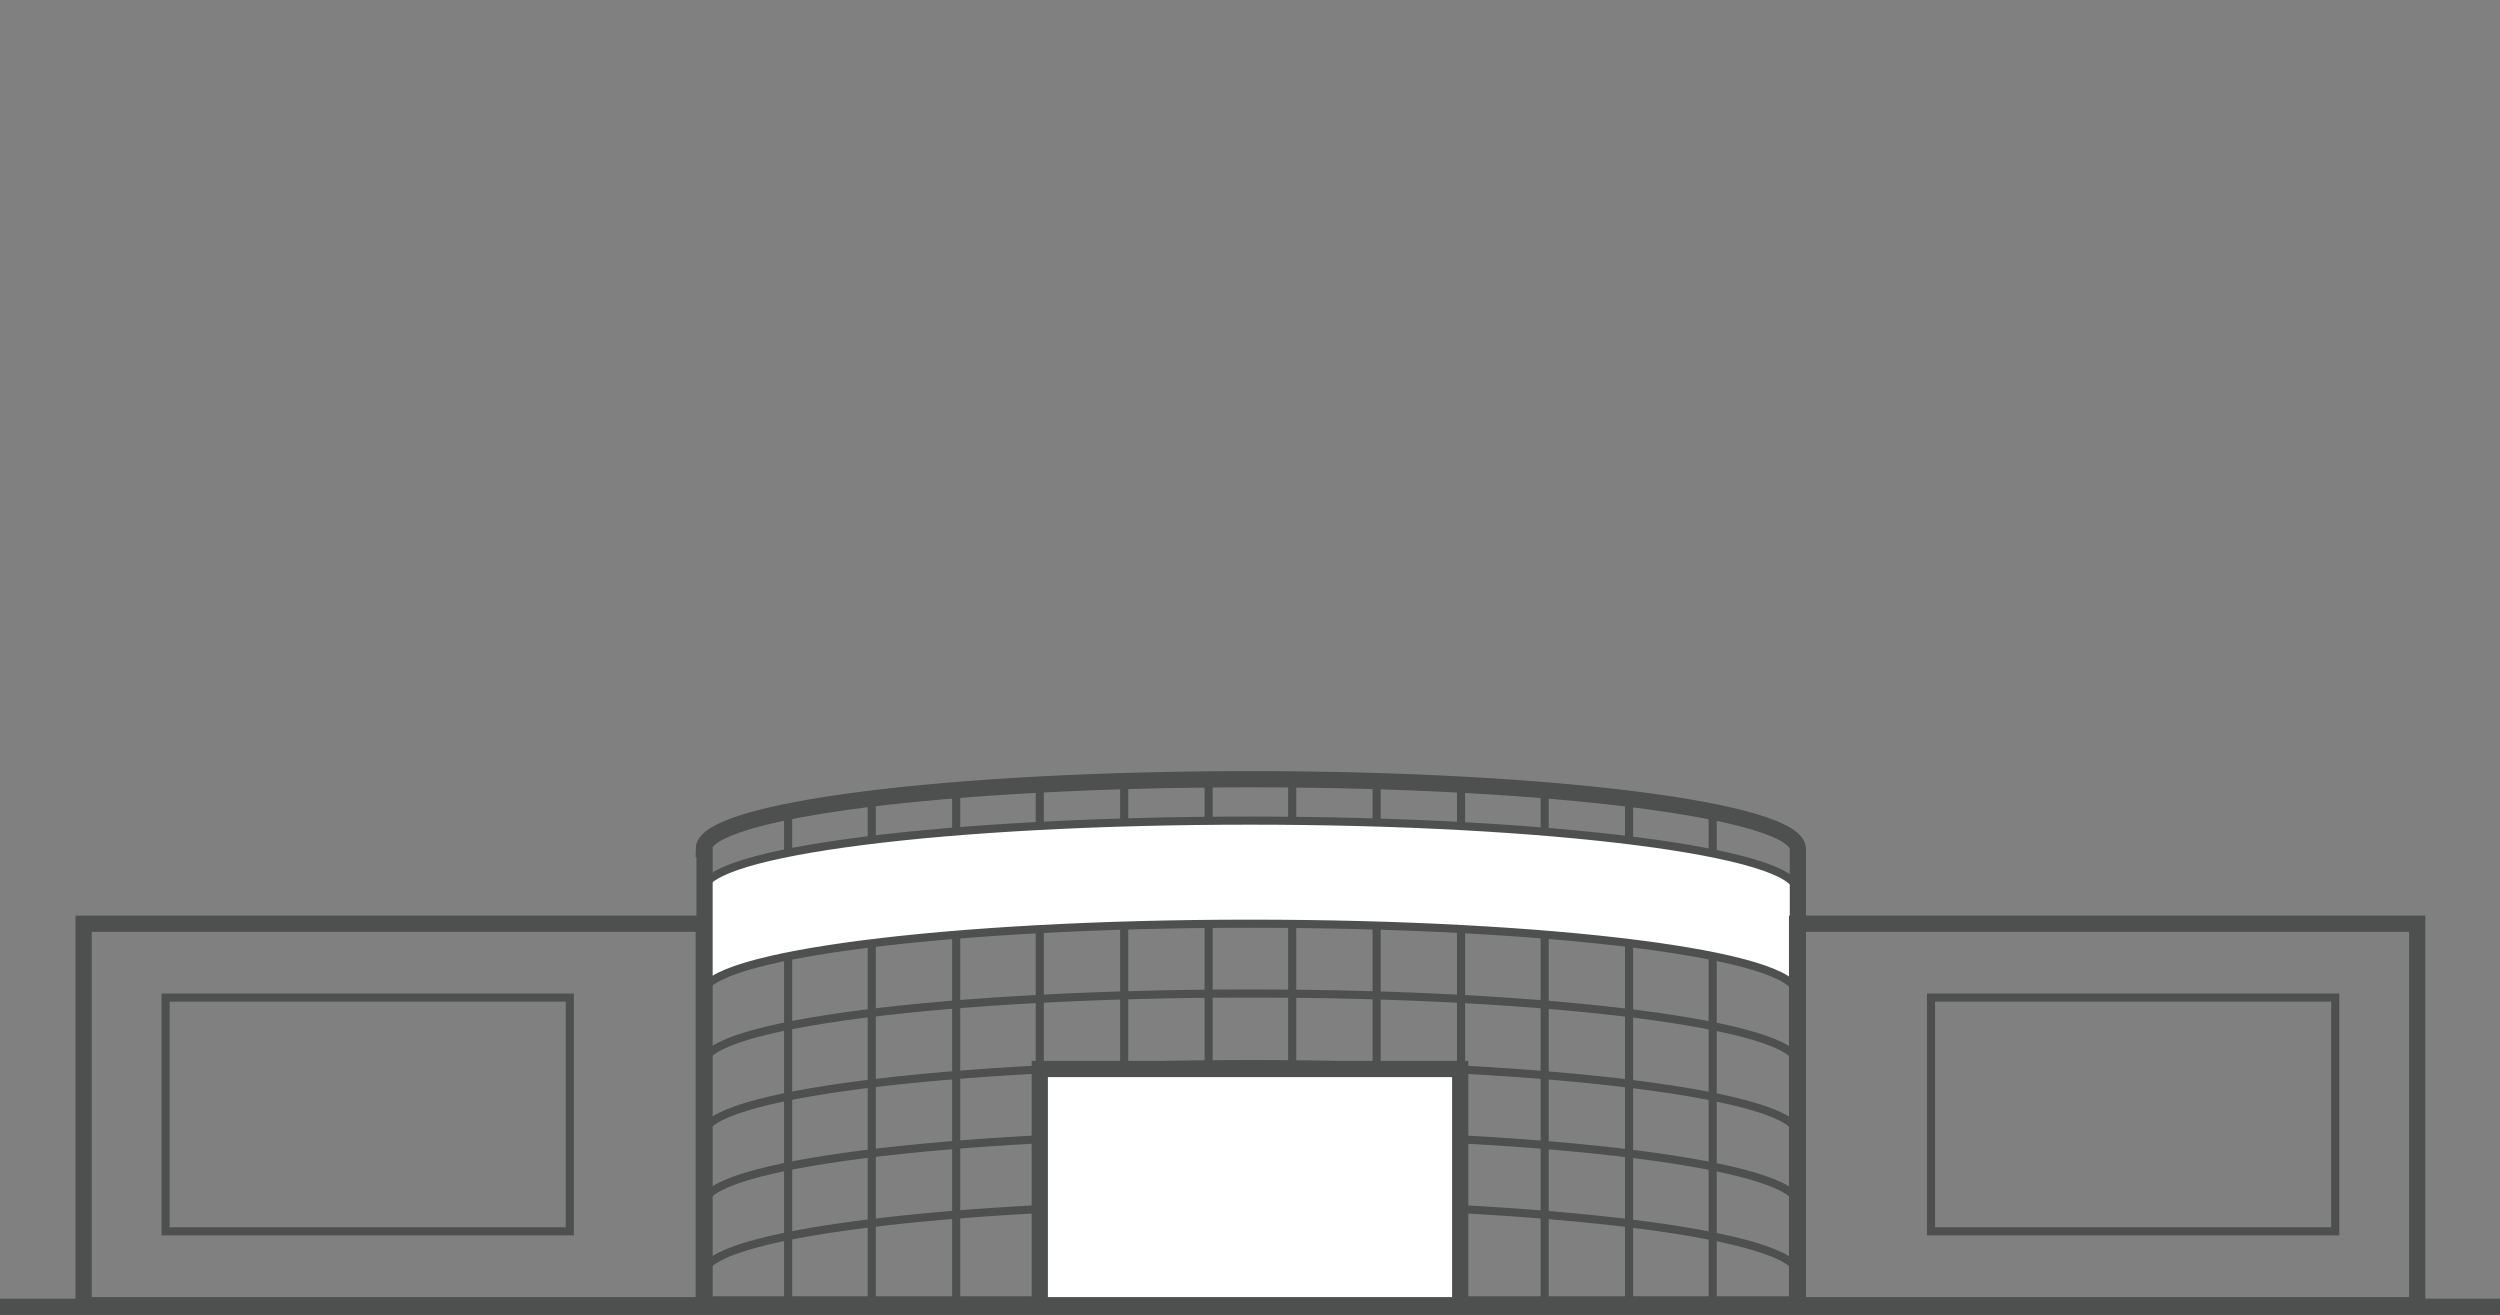 <?xml version="1.0" encoding="utf-8"?>
<!-- Generator: Adobe Illustrator 19.1.0, SVG Export Plug-In . SVG Version: 6.00 Build 0)  -->
<svg version="1.1" id="Layer_1" xmlns="http://www.w3.org/2000/svg" xmlns:xlink="http://www.w3.org/1999/xlink" x="0px" y="0px"
	 viewBox="-305 397 308 162" style="enable-background:new -305 397 308 162;" xml:space="preserve">
<rect x="-305" y="397" width="308" height="162" fill="#808080" stroke="none"/>
<style type="text/css">
	.st0{fill:none;stroke:#4D504F;stroke-width:2;stroke-miterlimit:10;}
	.st1{fill:none;stroke:#4D504F;stroke-miterlimit:10;}
	.st2{fill:#FFFFFF;stroke:#4D504F;stroke-miterlimit:10;}
	.st3{fill:#FFFFFF;stroke:#4D504F;stroke-width:2;stroke-miterlimit:10;}
</style>
<line id="XMLID_1746_" class="st0" x1="-305" y1="558" x2="3" y2="558"/>
<g id="XMLID_1719_">
	<g id="XMLID_1713_">
		<path id="XMLID_1707_" class="st1" d="M-218.3,528c0-4.8,30.2-8.6,67.4-8.6s67.4,3.9,67.4,8.6"/>
		<path id="XMLID_1709_" class="st1" d="M-218.3,536.7c0-4.8,30.2-8.6,67.4-8.6s67.4,3.9,67.4,8.6"/>
		<path id="XMLID_1711_" class="st1" d="M-218.3,545.3c0-4.8,30.2-8.6,67.4-8.6s67.4,3.9,67.4,8.6"/>
		<path id="XMLID_1717_" class="st1" d="M-218.3,553.9c0-4.8,30.2-8.6,67.4-8.6s67.4,3.9,67.4,8.6"/>
		<g id="XMLID_1641_">
			<line id="XMLID_1704_" class="st1" x1="-207.9" y1="557.8" x2="-207.9" y2="497"/>
			<line id="XMLID_1703_" class="st1" x1="-197.6" y1="557.8" x2="-197.6" y2="495.4"/>
			<line id="XMLID_1702_" class="st1" x1="-187.2" y1="557.8" x2="-187.2" y2="494.4"/>
			<line id="XMLID_1701_" class="st1" x1="-176.9" y1="557.8" x2="-176.9" y2="493.7"/>
			<line id="XMLID_1700_" class="st1" x1="-166.5" y1="557.8" x2="-166.5" y2="493"/>
			<line id="XMLID_1699_" class="st1" x1="-156.1" y1="557.8" x2="-156.1" y2="493"/>
			<line id="XMLID_1698_" class="st1" x1="-145.8" y1="557.8" x2="-145.8" y2="493"/>
			<line id="XMLID_1697_" class="st1" x1="-135.4" y1="557.8" x2="-135.4" y2="493"/>
			<line id="XMLID_1696_" class="st1" x1="-125" y1="557.8" x2="-125" y2="493.7"/>
			<line id="XMLID_1695_" class="st1" x1="-114.7" y1="557.8" x2="-114.7" y2="494.3"/>
			<line id="XMLID_1694_" class="st1" x1="-104.3" y1="557.8" x2="-104.3" y2="495.4"/>
			<line id="XMLID_1693_" class="st1" x1="-94" y1="557.8" x2="-94" y2="497"/>
		</g>
		<path id="XMLID_1639_" class="st2" d="M-83.6,519.4c0-4.8-30.2-8.6-67.4-8.6s-67.4,3.9-67.4,8.6v-12.7c0-4.8,30.2-8.6,67.4-8.6
			s67.4,3.9,67.4,8.6V519.4z"/>
		<path id="XMLID_1715_" class="st0" d="M-218.3,501.6c0-4.8,30.2-8.6,67.4-8.6s67.4,3.9,67.4,8.6v56.1h-134.7V501.6z"/>
		<rect id="XMLID_1705_" x="-176.9" y="528.7" class="st3" width="51.8" height="29.1"/>
	</g>
	<rect id="XMLID_1640_" x="-294.7" y="510.8" class="st0" width="76.4" height="47"/>
	<rect id="XMLID_1714_" x="-284.6" y="519.9" class="st1" width="49.8" height="28.8"/>
	<rect id="XMLID_1721_" x="-83.6" y="510.8" class="st0" width="76.4" height="47"/>
	<rect id="XMLID_1720_" x="-67.1" y="519.9" class="st1" width="49.8" height="28.8"/>
</g>
</svg>
